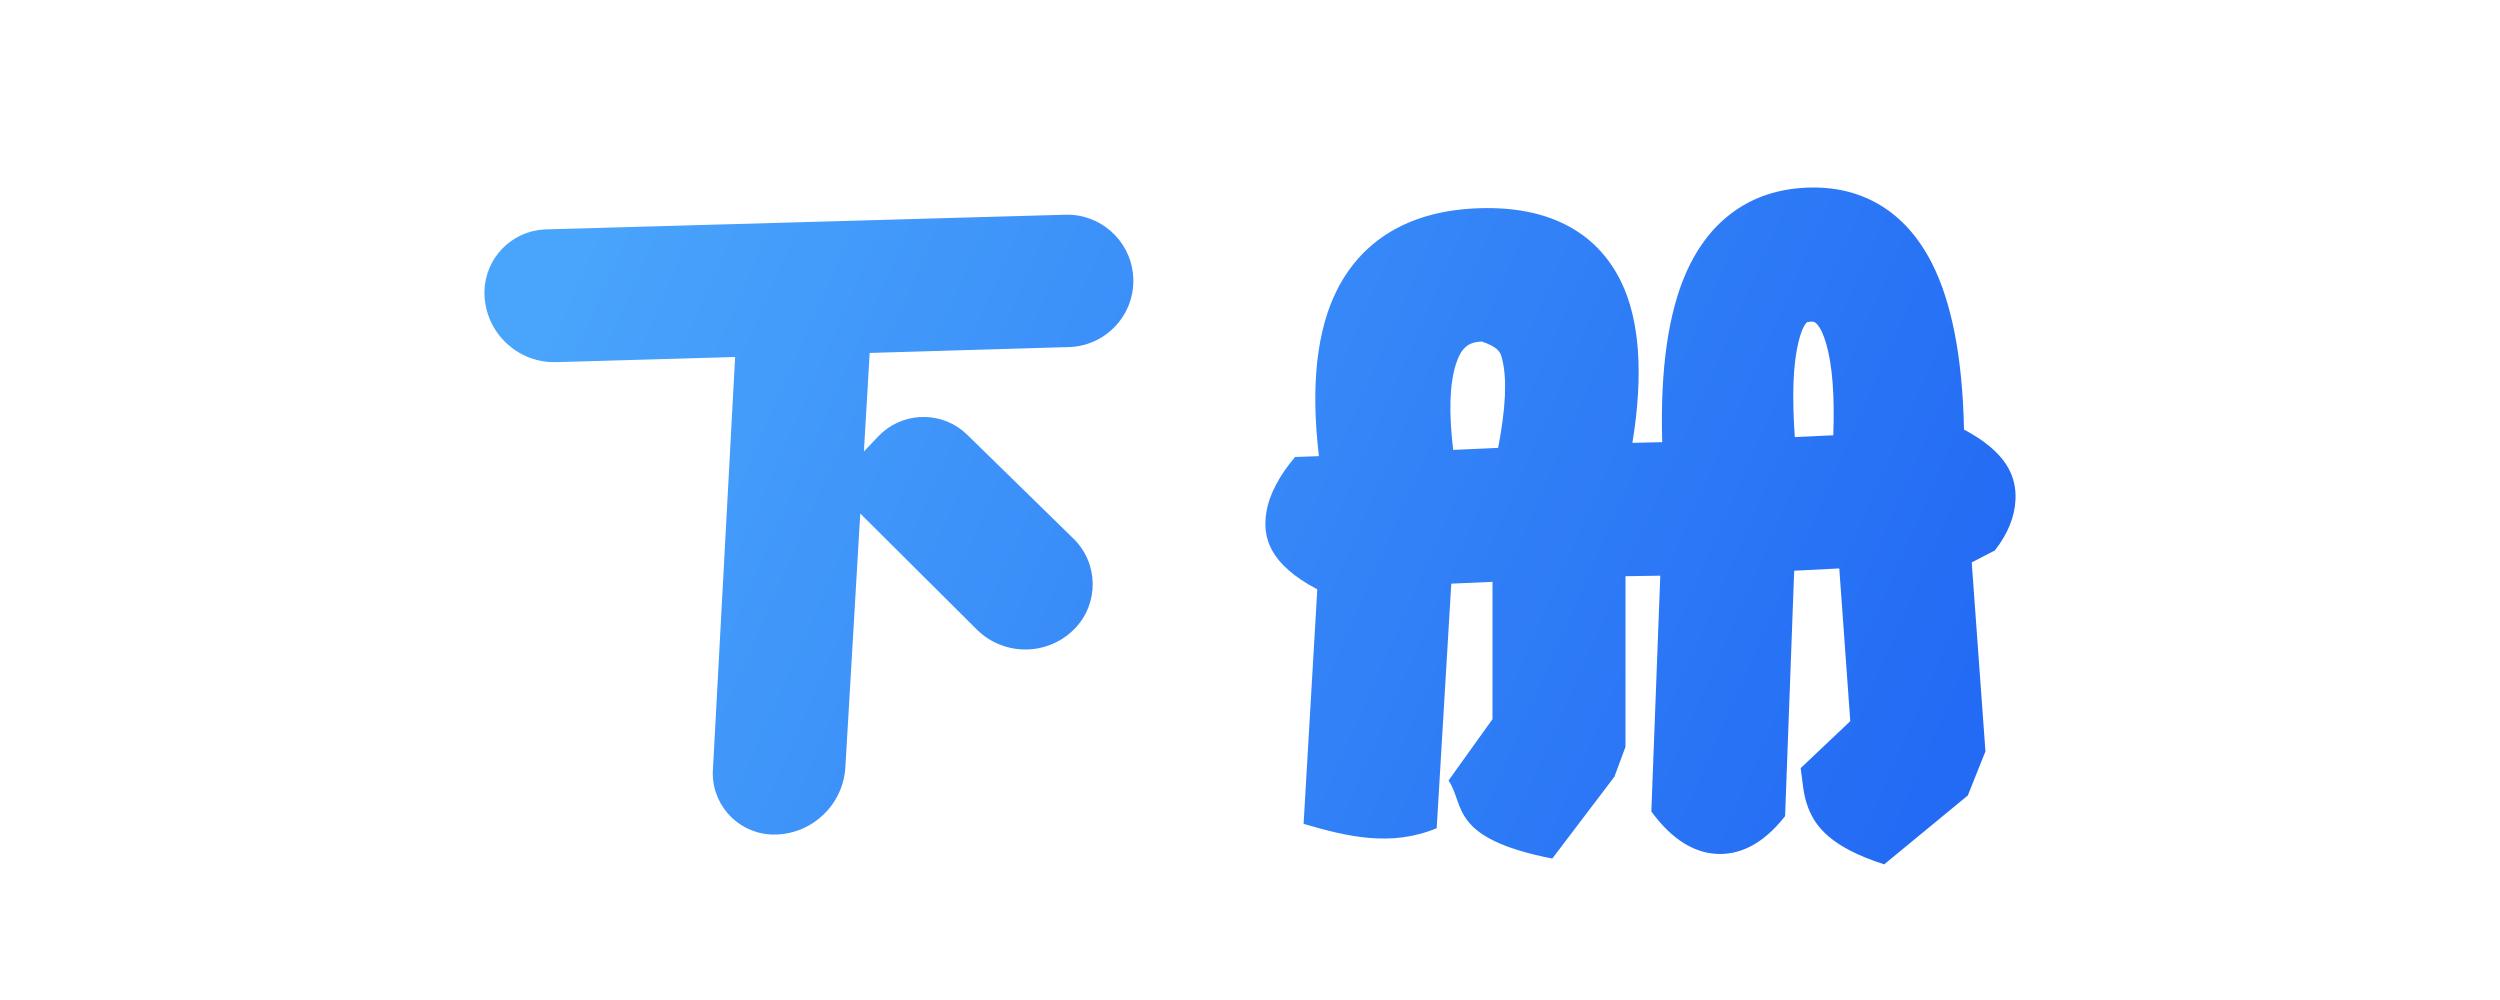 <?xml version="1.0" encoding="UTF-8"?>
<svg width="80px" height="32px" viewBox="0 0 80 32" version="1.1" xmlns="http://www.w3.org/2000/svg" xmlns:xlink="http://www.w3.org/1999/xlink">
    <!-- Generator: Sketch 61.2 (89653) - https://sketch.com -->
    <title>下册</title>
    <desc>Created with Sketch.</desc>
    <defs>
        <linearGradient x1="0%" y1="40.23%" x2="100%" y2="59.77%" id="linearGradient-1">
            <stop stop-color="#49A4FB" offset="0%"></stop>
            <stop stop-color="#236BF4" offset="100%"></stop>
        </linearGradient>
    </defs>
    <g id="下册" stroke="none" stroke-width="1" fill="none" fill-rule="evenodd">
        <path d="M34.208,11.106 L27.83,11.294 L27.052,24.55 C26.982,25.742 26.007,26.681 24.813,26.706 C23.729,26.729 22.832,25.869 22.809,24.785 L22.809,24.711 L22.809,24.711 L23.524,11.424 L17.803,11.589 C16.61,11.623 15.6,10.715 15.508,9.525 C15.425,8.458 16.183,7.521 17.224,7.362 L17.424,7.342 L17.424,7.342 L34.092,6.871 C35.209,6.84 36.148,7.68 36.256,8.775 L36.266,8.928 L36.266,8.928 C36.298,10.097 35.377,11.071 34.208,11.106 Z M63.095,17.997 L63.534,24.043 L62.97,25.455 L60.294,27.659 C58.565,27.104 58.095,26.437 57.866,25.858 C57.698,25.435 57.687,25.014 57.621,24.58 L59.209,23.077 L58.857,18.19 L57.414,18.263 L57.123,26.116 C56.387,27.056 55.626,27.366 54.918,27.323 C54.243,27.283 53.521,26.901 52.843,25.966 L53.129,18.422 L52.016,18.439 L52.016,23.897 L51.662,24.853 L49.673,27.474 C46.36,26.822 46.886,25.758 46.353,24.976 L47.76,23.013 L47.76,18.619 L46.441,18.677 L45.974,26.502 C44.518,27.108 43.118,26.775 41.715,26.363 L42.153,18.859 C40.617,18.047 40.392,17.199 40.525,16.386 C40.621,15.803 40.951,15.204 41.442,14.623 L42.206,14.597 C41.93,12.291 42.152,10.521 42.792,9.264 C43.222,8.421 43.834,7.782 44.624,7.343 C45.364,6.932 46.27,6.695 47.35,6.663 C48.441,6.629 49.346,6.813 50.074,7.177 C50.873,7.577 51.478,8.192 51.882,9.03 C52.454,10.215 52.604,11.922 52.237,14.171 L53.191,14.149 C53.121,11.801 53.393,9.994 53.96,8.717 C54.343,7.856 54.86,7.212 55.489,6.764 C56.135,6.304 56.905,6.044 57.807,6.005 C58.715,5.966 59.501,6.163 60.172,6.568 C60.829,6.965 61.383,7.57 61.812,8.405 C62.44,9.628 62.801,11.403 62.848,13.745 C64.232,14.482 64.533,15.262 64.495,16.008 C64.468,16.536 64.254,17.078 63.837,17.613 L63.095,17.997 Z M34.321,20.187 C33.453,21 32.096,20.98 31.253,20.14 L26.619,15.527 L28.105,13.964 C28.826,13.206 30.001,13.138 30.803,13.78 L30.952,13.913 L30.952,13.913 L34.352,17.237 C35.158,18.026 35.173,19.318 34.385,20.124 L34.321,20.187 L34.321,20.187 Z M48.064,11.469 L48.033,11.366 C47.977,11.216 47.857,11.079 47.417,10.929 C47.222,10.937 47.052,10.978 46.92,11.087 C46.763,11.216 46.664,11.416 46.587,11.66 C46.38,12.318 46.364,13.232 46.502,14.397 L47.941,14.331 C48.178,13.09 48.236,12.134 48.064,11.469 Z M58.434,10.985 C58.353,10.712 58.263,10.491 58.121,10.349 C58.07,10.298 58.008,10.272 57.826,10.308 C57.696,10.442 57.623,10.659 57.556,10.926 C57.375,11.647 57.342,12.668 57.434,13.987 L58.665,13.929 C58.71,12.668 58.64,11.686 58.434,10.985 Z" id="形状" fill="url(#linearGradient-1)" fill-rule="nonzero"></path>
    </g>
</svg>